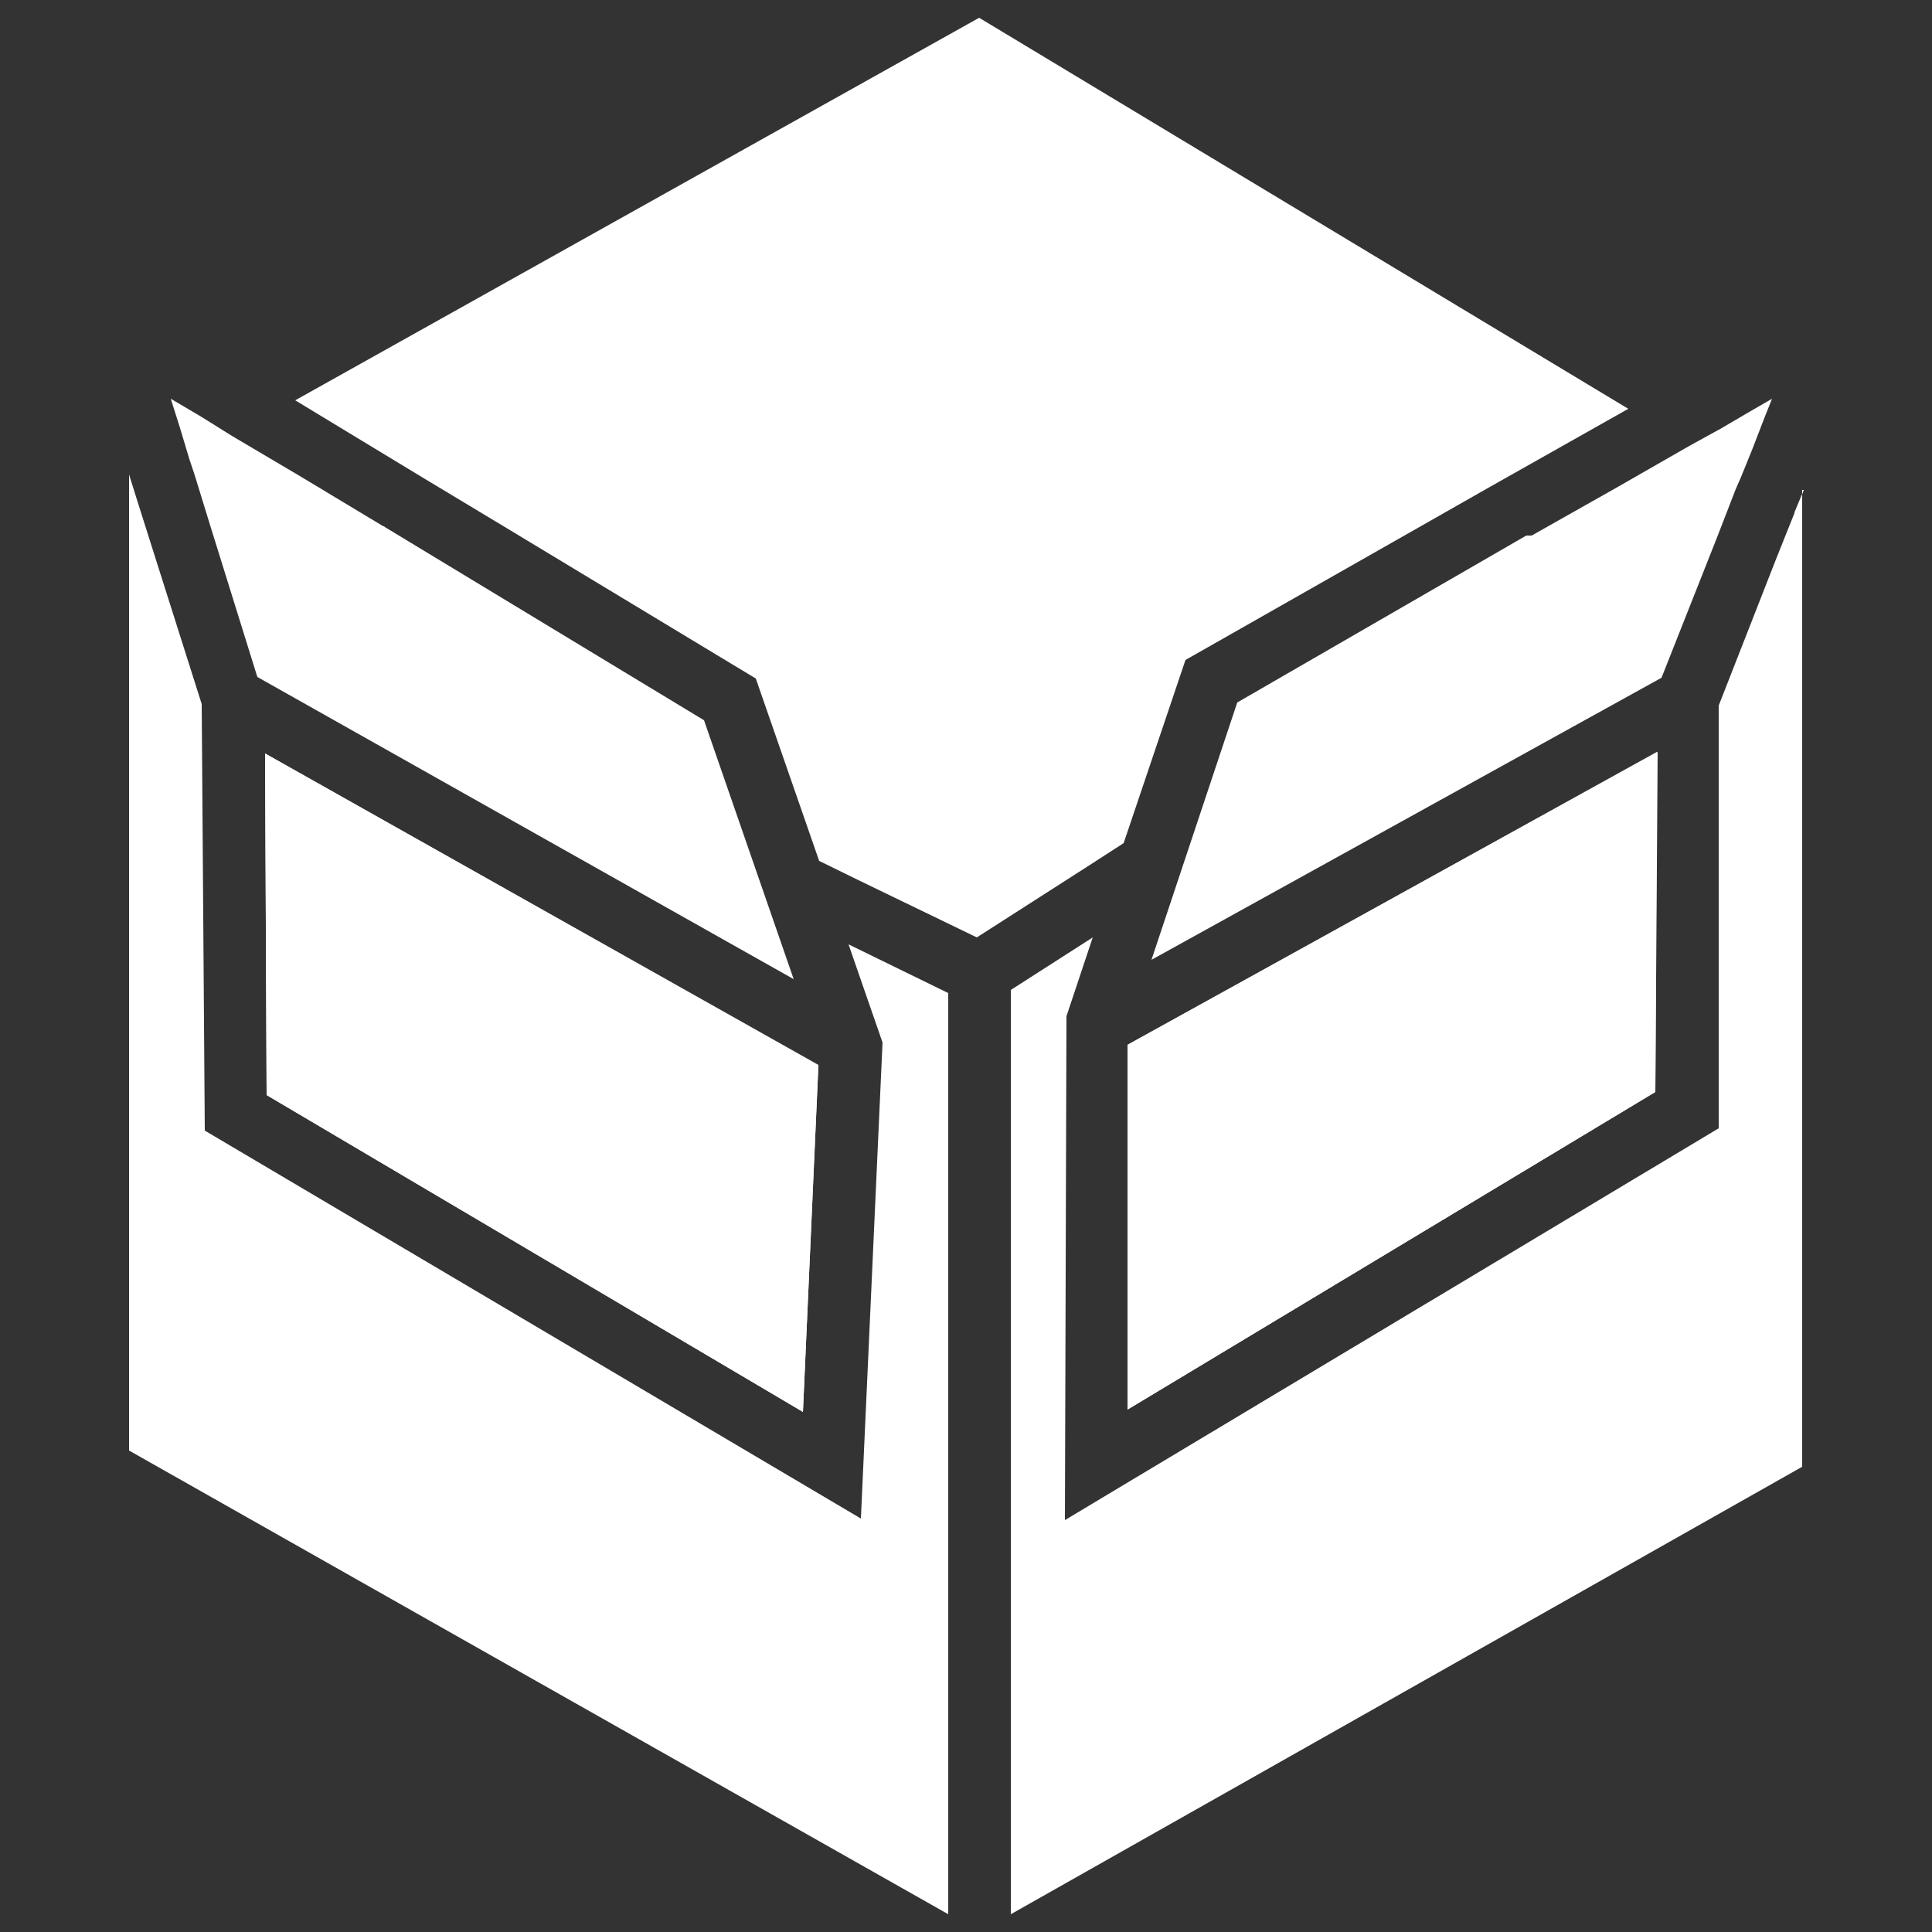 <?xml version="1.0" encoding="utf-8"?>
<!-- Generator: Adobe Illustrator 24.0.1, SVG Export Plug-In . SVG Version: 6.00 Build 0)  -->
<svg version="1.1" id="Layer_1" xmlns="http://www.w3.org/2000/svg" xmlns:xlink="http://www.w3.org/1999/xlink" x="0px" y="0px"
	 viewBox="0 0 250 250" style="enable-background:new 0 0 250 250;" xml:space="preserve">
<rect x="0" y="0" width="250" height="250" fill="#333333" stroke="none"/>
<style type="text/css">
	.st0{fill:#FFFFFF;}
</style>
<g>
	<g>
		<polygon class="st0" points="233.3,63.4 233.2,63.9 233.2,63.4 		"/>
		<polygon class="st0" points="233.2,63.4 233.3,63.4 233.2,63.9 		"/>
	</g>
	<g>
		<path class="st0" d="M34.3,97.5l0.2,44.2l69.4,41l2-44.8L34.3,97.5z M34.3,97.5l0.2,44.2l69.4,41l2-44.8L34.3,97.5z M145.9,135.2
			v47.2l68.3-41.1l0.2-44L145.9,135.2z M145.9,135.2v47.2l68.3-41.1l0.2-44L145.9,135.2z M34.3,97.5l0.2,44.2l69.4,41l2-44.8
			L34.3,97.5z M145.9,135.2v47.2l68.3-41.1l0.2-44L145.9,135.2z M145.9,135.2v47.2l68.3-41.1l0.2-44L145.9,135.2z M34.3,97.5
			l0.2,44.2l69.4,41l2-44.8L34.3,97.5z M145.9,135.2v47.2l68.3-41.1l0.2-44L145.9,135.2z M145.9,135.2v47.2l68.3-41.1l0.2-44
			L145.9,135.2z M34.3,97.5l0.2,44.2l69.4,41l2-44.8L34.3,97.5z M145.9,135.2v47.2l68.3-41.1l0.2-44L145.9,135.2z M145.9,135.2v47.2
			l68.3-41.1l0.2-44L145.9,135.2z M34.3,97.5l0.2,44.2l69.4,41l2-44.8L34.3,97.5z M145.9,135.2v47.2l68.3-41.1l0.2-44L145.9,135.2z
			 M34.3,97.5l0.2,44.2l69.4,41l2-44.8L34.3,97.5z M145.9,135.2v47.2l68.3-41.1l0.2-44L145.9,135.2z M34.3,97.5l0.2,44.2l69.4,41
			l2-44.8L34.3,97.5z M145.9,135.2v47.2l68.3-41.1l0.2-44L145.9,135.2z M34.3,97.5l0.2,44.2l69.4,41l2-44.8L34.3,97.5z M145.9,135.2
			v47.2l68.3-41.1l0.2-44L145.9,135.2z M34.3,97.5l0.2,44.2l69.4,41l2-44.8L34.3,97.5z M145.9,135.2v47.2l68.3-41.1l0.2-44
			L145.9,135.2z M34.3,97.5l0.2,44.2l69.4,41l2-44.8L34.3,97.5z M145.9,135.2v47.2l68.3-41.1l0.2-44L145.9,135.2z M34.3,97.5
			l0.2,44.2l69.4,41l2-44.8L34.3,97.5z M145.9,135.2v47.2l68.3-41.1l0.2-44L145.9,135.2z M34.3,97.5l0.2,44.2l69.4,41l2-44.8
			L34.3,97.5z M145.9,135.2v47.2l68.3-41.1l0.2-44L145.9,135.2z M34.3,97.5l0.2,44.2l69.4,41l2-44.8L34.3,97.5z M145.9,135.2v47.2
			l68.3-41.1l0.2-44L145.9,135.2z M34.3,97.5l0.2,44.2l69.4,41l2-44.8L34.3,97.5z M145.9,135.2v47.2l68.3-41.1l0.2-44L145.9,135.2z
			 M34.3,97.5l0.2,44.2l69.4,41l2-44.8L34.3,97.5z M145.9,135.2v47.2l68.3-41.1l0.2-44L145.9,135.2z M34.3,97.5l0.2,44.2l69.4,41
			l2-44.8L34.3,97.5z M145.9,135.2v47.2l68.3-41.1l0.2-44L145.9,135.2z M34.3,97.5l0.2,44.2l69.4,41l2-44.8L34.3,97.5z M145.9,135.2
			v47.2l68.3-41.1l0.2-44L145.9,135.2z M34.3,97.5l0.2,44.2l69.4,41l2-44.8L34.3,97.5z M145.9,135.2v47.2l68.3-41.1l0.2-44
			L145.9,135.2z M34.3,97.5l0.2,44.2l69.4,41l2-44.8L34.3,97.5z M145.9,135.2v47.2l68.3-41.1l0.2-44L145.9,135.2z M34.3,97.5
			l0.2,44.2l69.4,41l2-44.8L34.3,97.5z M145.9,135.2v47.2l68.3-41.1l0.2-44L145.9,135.2z M34.3,97.5l0.2,44.2l69.4,41l2-44.8
			L34.3,97.5z M145.9,135.2v47.2l68.3-41.1l0.2-44L145.9,135.2z M34.3,97.5l0.2,44.2l69.4,41l2-44.8L34.3,97.5z M145.9,135.2v47.2
			l68.3-41.1l0.2-44L145.9,135.2z M34.3,97.5l0.2,44.2l69.4,41l2-44.8L34.3,97.5z M145.9,135.2v47.2l68.3-41.1l0.2-44L145.9,135.2z
			 M34.3,97.5l0.2,44.2l69.4,41l2-44.8L34.3,97.5z M145.9,135.2v47.2l68.3-41.1l0.2-44L145.9,135.2z M34.3,97.5l0.2,44.2l69.4,41
			l2-44.8L34.3,97.5z M145.9,135.2v47.2l68.3-41.1l0.2-44L145.9,135.2z M34.3,97.5l0.2,44.2l69.4,41l2-44.8L34.3,97.5z M145.9,135.2
			v47.2l68.3-41.1l0.2-44L145.9,135.2z M145.9,135.2v47.2l68.3-41.1l0.2-44L145.9,135.2z M34.3,97.5l0.2,44.2l69.4,41l2-44.8
			L34.3,97.5z M34.3,97.5l0.2,44.2l69.4,41l2-44.8L34.3,97.5z M145.9,135.2v47.2l68.3-41.1l0.2-44L145.9,135.2z M145.9,135.2v47.2
			l68.3-41.1l0.2-44L145.9,135.2z M34.3,97.5l0.2,44.2l69.4,41l2-44.8L34.3,97.5z M34.3,97.5l0.2,44.2l69.4,41l2-44.8L34.3,97.5z
			 M145.9,135.2v47.2l68.3-41.1l0.2-44L145.9,135.2z M145.9,135.2v47.2l68.3-41.1l0.2-44L145.9,135.2z M34.3,97.5l0.2,44.2l69.4,41
			l2-44.8L34.3,97.5z M34.3,97.5l0.2,44.2l69.4,41l2-44.8L34.3,97.5z M145.9,135.2v47.2l68.3-41.1l0.2-44L145.9,135.2z M145.9,135.2
			v47.2l68.3-41.1l0.2-44L145.9,135.2z M34.3,97.5l0.2,44.2l69.4,41l2-44.8L34.3,97.5z M233.2,63.4v0.5l0.2-0.5H233.2z M145.9,135.2
			v47.2l68.3-41.1l0.2-44L145.9,135.2z M34.3,97.5l0.2,44.2l69.4,41l2-44.8L34.3,97.5z M34.3,97.5l0.2,44.2l69.4,41l2-44.8
			L34.3,97.5z M145.9,135.2v47.2l68.3-41.1l0.2-44L145.9,135.2z M145.9,135.2v47.2l68.3-41.1l0.2-44L145.9,135.2z M34.3,97.5
			l0.2,44.2l69.4,41l2-44.8L34.3,97.5z M34.3,97.5l0.2,44.2l69.4,41l2-44.8L34.3,97.5z M145.9,135.2v47.2l68.3-41.1l0.2-44
			L145.9,135.2z M145.9,135.2v47.2l68.3-41.1l0.2-44L145.9,135.2z M34.3,97.5l0.2,44.2l69.4,41l2-44.8L34.3,97.5z M34.3,97.5
			l0.2,44.2l69.4,41l2-44.8L34.3,97.5z M145.9,135.2v47.2l68.3-41.1l0.2-44L145.9,135.2z M145.9,135.2v47.2l68.3-41.1l0.2-44
			L145.9,135.2z M34.3,97.5l0.2,44.2l69.4,41l2-44.8L34.3,97.5z M34.3,97.5l0.2,44.2l69.4,41l2-44.8L34.3,97.5z M145.9,135.2v47.2
			l68.3-41.1l0.2-44L145.9,135.2z M145.9,135.2v47.2l68.3-41.1l0.2-44L145.9,135.2z M34.3,97.5l0.2,44.2l69.4,41l2-44.8L34.3,97.5z
			 M145.9,135.2v47.2l68.3-41.1l0.2-44L145.9,135.2z M34.3,97.5l0.2,44.2l69.4,41l2-44.8L34.3,97.5z M145.9,135.2v47.2l68.3-41.1
			l0.2-44L145.9,135.2z M34.3,97.5l0.2,44.2l69.4,41l2-44.8L34.3,97.5z M145.9,135.2v47.2l68.3-41.1l0.2-44L145.9,135.2z M34.3,97.5
			l0.2,44.2l69.4,41l2-44.8L34.3,97.5z M145.9,135.2v47.2l68.3-41.1l0.2-44L145.9,135.2z M34.3,97.5l0.2,44.2l69.4,41l2-44.8
			L34.3,97.5z M145.9,135.2v47.2l68.3-41.1l0.2-44L145.9,135.2z M34.3,97.5l0.2,44.2l69.4,41l2-44.8L34.3,97.5z M145.9,135.2v47.2
			l68.3-41.1l0.2-44L145.9,135.2z M34.3,97.5l0.2,44.2l69.4,41l2-44.8L34.3,97.5z M145.9,135.2v47.2l68.3-41.1l0.2-44L145.9,135.2z
			 M34.3,97.5l0.2,44.2l69.4,41l2-44.8L34.3,97.5z M145.9,135.2v47.2l68.3-41.1l0.2-44L145.9,135.2z M34.3,97.5l0.2,44.2l69.4,41
			l2-44.8L34.3,97.5z M145.9,135.2v47.2l68.3-41.1l0.2-44L145.9,135.2z M34.3,97.5l0.2,44.2l69.4,41l2-44.8L34.3,97.5z M145.9,135.2
			v47.2l68.3-41.1l0.2-44L145.9,135.2z M34.3,97.5l0.2,44.2l69.4,41l2-44.8L34.3,97.5z M145.9,135.2v47.2l68.3-41.1l0.2-44
			L145.9,135.2z M34.3,97.5l0.2,44.2l69.4,41l2-44.8L34.3,97.5z M145.9,135.2v47.2l68.3-41.1l0.2-44L145.9,135.2z M34.3,97.5
			l0.2,44.2l69.4,41l2-44.8L34.3,97.5z M145.9,135.2v47.2l68.3-41.1l0.2-44L145.9,135.2z M34.3,97.5l0.2,44.2l69.4,41l2-44.8
			L34.3,97.5z M145.9,135.2v47.2l68.3-41.1l0.2-44L145.9,135.2z M34.3,97.5l0.2,44.2l69.4,41l2-44.8L34.3,97.5z M145.9,135.2v47.2
			l68.3-41.1l0.2-44L145.9,135.2z M34.3,97.5l0.2,44.2l69.4,41l2-44.8L34.3,97.5z M145.9,135.2v47.2l68.3-41.1l0.2-44L145.9,135.2z
			 M34.3,97.5l0.2,44.2l69.4,41l2-44.8L34.3,97.5z M145.9,135.2v47.2l68.3-41.1l0.2-44L145.9,135.2z M34.3,97.5l0.2,44.2l69.4,41
			l2-44.8L34.3,97.5z M145.9,135.2v47.2l68.3-41.1l0.2-44L145.9,135.2z M34.3,97.5l0.2,44.2l69.4,41l2-44.8L34.3,97.5z M145.9,135.2
			v47.2l68.3-41.1l0.2-44L145.9,135.2z M34.3,97.5l0.2,44.2l69.4,41l2-44.8L34.3,97.5z M145.9,135.2v47.2l68.3-41.1l0.2-44
			L145.9,135.2z M34.3,97.5l0.2,44.2l69.4,41l2-44.8L34.3,97.5z M145.9,135.2v47.2l68.3-41.1l0.2-44L145.9,135.2z M34.3,97.5
			l0.2,44.2l69.4,41l2-44.8L34.3,97.5z M145.9,135.2v47.2l68.3-41.1l0.2-44L145.9,135.2z M145.9,135.2v47.2l68.3-41.1l0.2-44
			L145.9,135.2z M34.3,97.5l0.2,44.2l69.4,41l2-44.8L34.3,97.5z M145.9,135.2v47.2l68.3-41.1l0.2-44L145.9,135.2z M145.9,135.2v47.2
			l68.3-41.1l0.2-44L145.9,135.2z M34.3,97.5l0.2,44.2l69.4,41l2-44.8L34.3,97.5z M145.9,135.2v47.2l68.3-41.1l0.2-44L145.9,135.2z
			 M145.9,135.2v47.2l68.3-41.1l0.2-44L145.9,135.2z M34.3,97.5l0.2,44.2l69.4,41l2-44.8L34.3,97.5z M145.9,135.2v47.2l68.3-41.1
			l0.2-44L145.9,135.2z M34.3,97.5l0.2,44.2l69.4,41l2-44.8L34.3,97.5z M145.9,135.2v47.2l68.3-41.1l0.2-44L145.9,135.2z"/>
		<polygon class="st0" points="122.7,128.5 122.7,247.7 16.7,187.7 16.7,61.4 17.7,64.6 19.6,70.6 26.1,91.1 26.5,146.3 
			111.4,196.5 114.2,134.9 109.8,122.2 		"/>
		<polygon class="st0" points="233.2,63.9 233.2,189.8 130.8,247.7 130.8,128.1 141.4,121.3 138,131.5 137.8,196.7 222.4,146 
			222.4,91.3 229.8,72.4 232.2,66.4 232.2,66.3 		"/>
		<polygon class="st0" points="210.7,52.9 192.8,63 181.9,69.2 153.4,85.4 145.4,109.1 140.6,112.2 126.4,121.3 111.1,113.9 
			106,111.4 97.8,87.8 65.5,68.3 54.7,61.8 38.2,51.8 126.7,2.3 		"/>
		<polygon class="st0" points="233.2,63.4 233.3,63.4 233.2,63.9 		"/>
	</g>
	<g>
		<line class="st0" x1="126.7" y1="125.9" x2="126.7" y2="124.6"/>
	</g>
	<g>
		<polygon class="st0" points="214.5,97.3 214.2,141.3 145.9,182.4 145.9,135.2 		"/>
		<polygon class="st0" points="229.3,51.6 228.3,54.1 226.8,58 225.3,61.7 224.6,63.3 222.2,69.5 215,87.7 149,124.2 160.1,90.9 
			197.5,69.3 198.2,69.3 209,63.2 218.6,57.7 218.6,57.7 222.6,55.5 226.7,53.1 		"/>
		<path class="st0" d="M233.2,63.4v0.5l0.2-0.5H233.2z"/>
	</g>
	<g>
		<polygon class="st0" points="105.9,137.8 103.9,182.7 34.5,141.7 34.3,97.5 		"/>
		<polygon class="st0" points="102.7,126.7 33.3,87.6 27.2,68 25.2,61.5 24.5,59.4 23.3,55.4 22.1,51.6 26,53.9 30,56.4 38.8,61.6 
			49.6,68.1 49.7,68.1 49.8,68.2 91.1,93.2 		"/>
	</g>
</g>
</svg>
